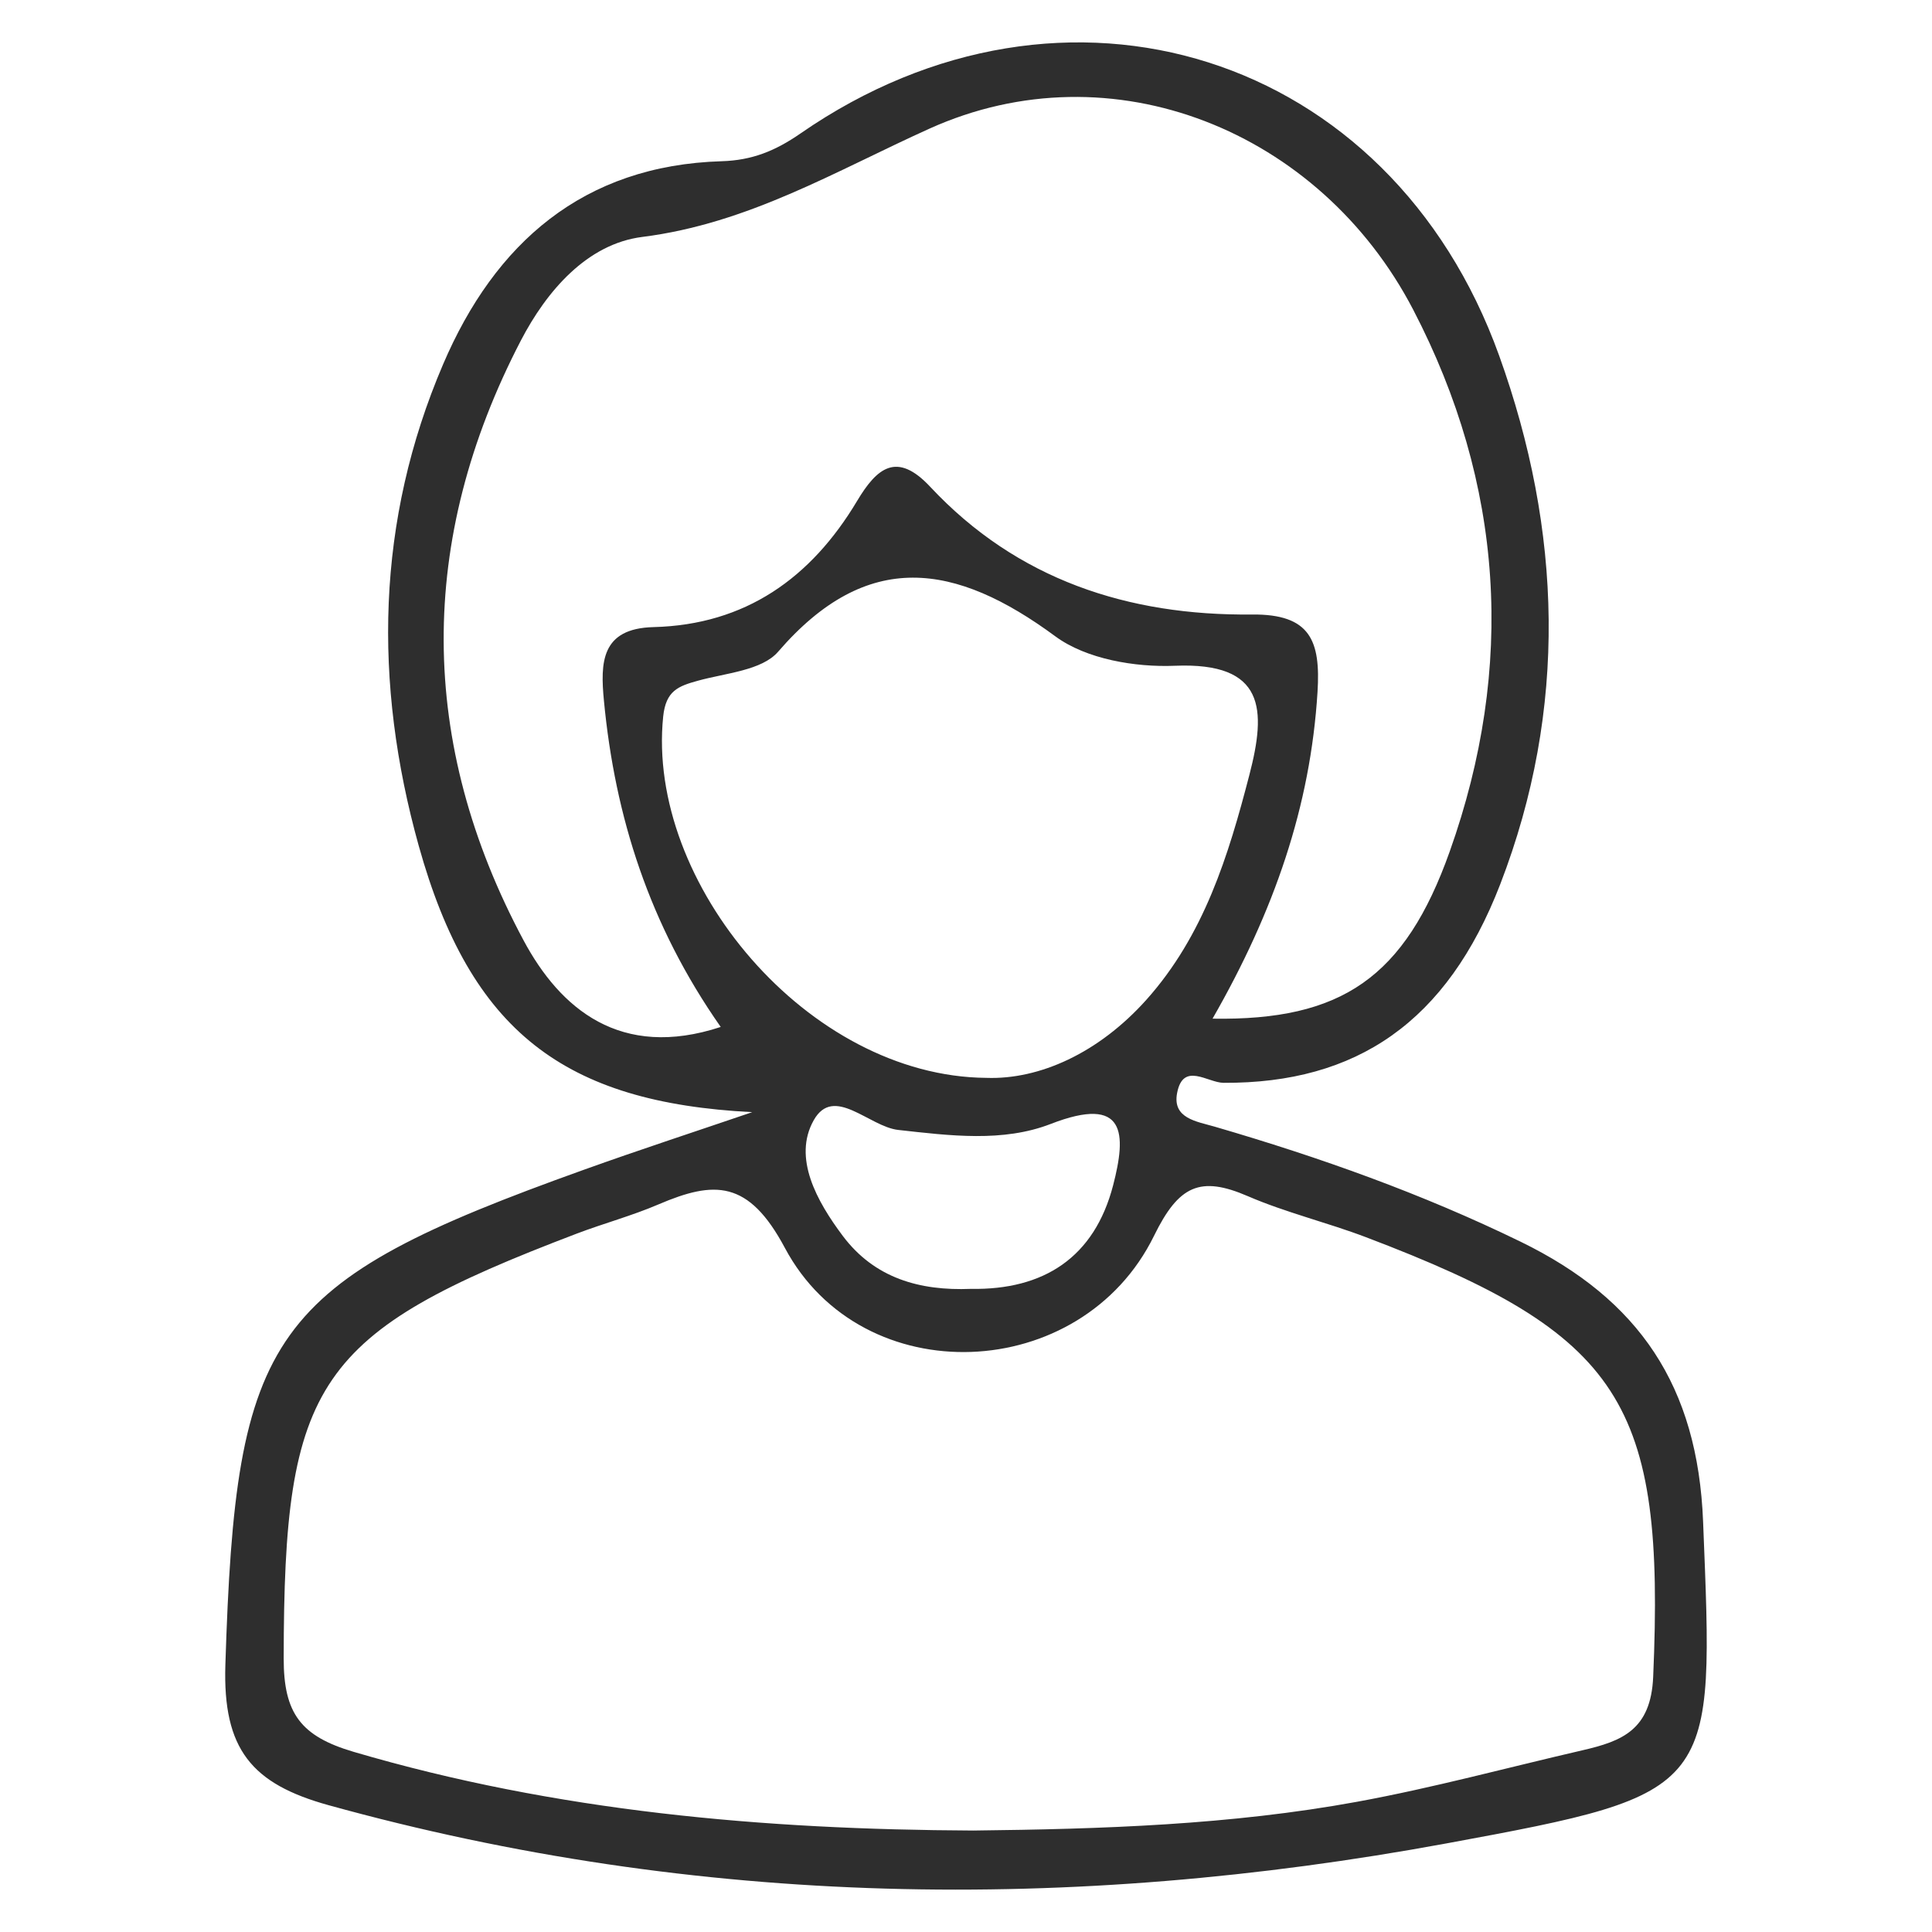 <?xml version="1.0" encoding="utf-8"?>
<!-- Generator: Adobe Illustrator 16.0.0, SVG Export Plug-In . SVG Version: 6.00 Build 0)  -->
<!DOCTYPE svg PUBLIC "-//W3C//DTD SVG 1.1//EN" "http://www.w3.org/Graphics/SVG/1.1/DTD/svg11.dtd">
<svg version="1.1" id="Layer_1" xmlns="http://www.w3.org/2000/svg" xmlns:xlink="http://www.w3.org/1999/xlink" x="0px" y="0px"
	 width="100px" height="100px" viewBox="0 0 100 100" enable-background="new 0 0 100 100" xml:space="preserve">
<path fill-rule="evenodd" clip-rule="evenodd" fill="#2E2E2E" d="M88.152,78.762c-0.277-7.028-3.316-11.504-9.441-14.489
	c-5.109-2.49-10.41-4.374-15.842-5.958c-0.938-0.272-2.199-0.426-1.941-1.747c0.314-1.624,1.578-0.526,2.404-0.521
	c6.875,0.033,11.564-3.139,14.32-10.279c3.504-9.079,3.199-18.313-0.057-27.362C71.962,2.74,55.128-2.571,41.433,6.908
	c-1.309,0.906-2.508,1.39-4.078,1.437c-7.17,0.215-11.738,4.238-14.42,10.51c-3.469,8.105-3.615,16.477-1.262,24.921
	c2.682,9.619,7.541,13.293,17.262,13.789c-2.904,0.991-5.82,1.943-8.707,2.979c-16.381,5.873-18.021,8.406-18.563,25.63
	c-0.137,4.372,1.363,6.16,5.342,7.262c19.146,5.302,38.445,5.553,57.852,1.98C88.98,92.815,88.705,92.707,88.152,78.762z
	 M27.101,48.676c-5.471-10.219-5.514-20.717-0.137-31.058c1.326-2.548,3.416-4.992,6.279-5.354
	c5.494-0.693,9.979-3.399,14.863-5.604c9.461-4.27,20.223,0.111,25.041,9.37c4.693,9.023,5.293,18.481,1.889,28.047
	c-2.32,6.521-5.596,8.758-12.275,8.649c3.195-5.574,5.068-10.991,5.434-16.915c0.162-2.632-0.355-4.035-3.396-4.004
	c-6.4,0.067-12.15-1.796-16.65-6.609c-1.736-1.857-2.764-0.979-3.793,0.743c-2.377,3.975-5.771,6.398-10.531,6.518
	c-2.723,0.068-2.754,1.847-2.566,3.809c0.572,6.008,2.352,11.618,6.045,16.887C32.111,54.864,28.994,52.208,27.101,48.676z
	 M34.326,37.089c0.139-1.342,0.783-1.575,1.805-1.857c1.432-0.396,3.305-0.526,4.145-1.5c4.619-5.351,9.182-4.604,14.35-0.794
	c1.596,1.176,4.123,1.607,6.188,1.522c4.691-0.193,4.729,2.277,3.855,5.643c-1.088,4.199-2.352,8.31-5.33,11.642
	c-2.473,2.764-5.543,4.143-8.283,4.045C41.818,55.718,33.441,45.696,34.326,37.089z M57.615,61.351
	c-0.969,3.731-3.584,5.427-7.363,5.361c-2.65,0.106-4.986-0.551-6.633-2.746c-1.338-1.785-2.594-4.039-1.502-5.981
	c1.039-1.847,2.867,0.333,4.375,0.5c2.684,0.299,5.42,0.649,7.896-0.311C58.294,56.66,58.308,58.679,57.615,61.351z M85.568,86.799
	c-0.119,2.742-1.613,3.323-3.654,3.794c-3.883,0.896-7.738,1.945-11.654,2.663c-6.564,1.203-13.227,1.417-19.887,1.492
	c-10.855-0.049-21.578-0.985-32.068-4.073c-2.744-0.808-3.625-1.999-3.621-4.837c0.012-14.334,1.65-16.842,15.17-21.987
	c1.398-0.531,2.854-0.922,4.225-1.51c2.898-1.241,4.664-1.276,6.545,2.248c4.01,7.519,15.348,7.054,19.111-0.629
	c1.277-2.606,2.389-3.111,4.85-2.048c1.977,0.854,4.102,1.359,6.119,2.126C83.986,69.079,86.187,72.609,85.568,86.799z"/>
</svg>

